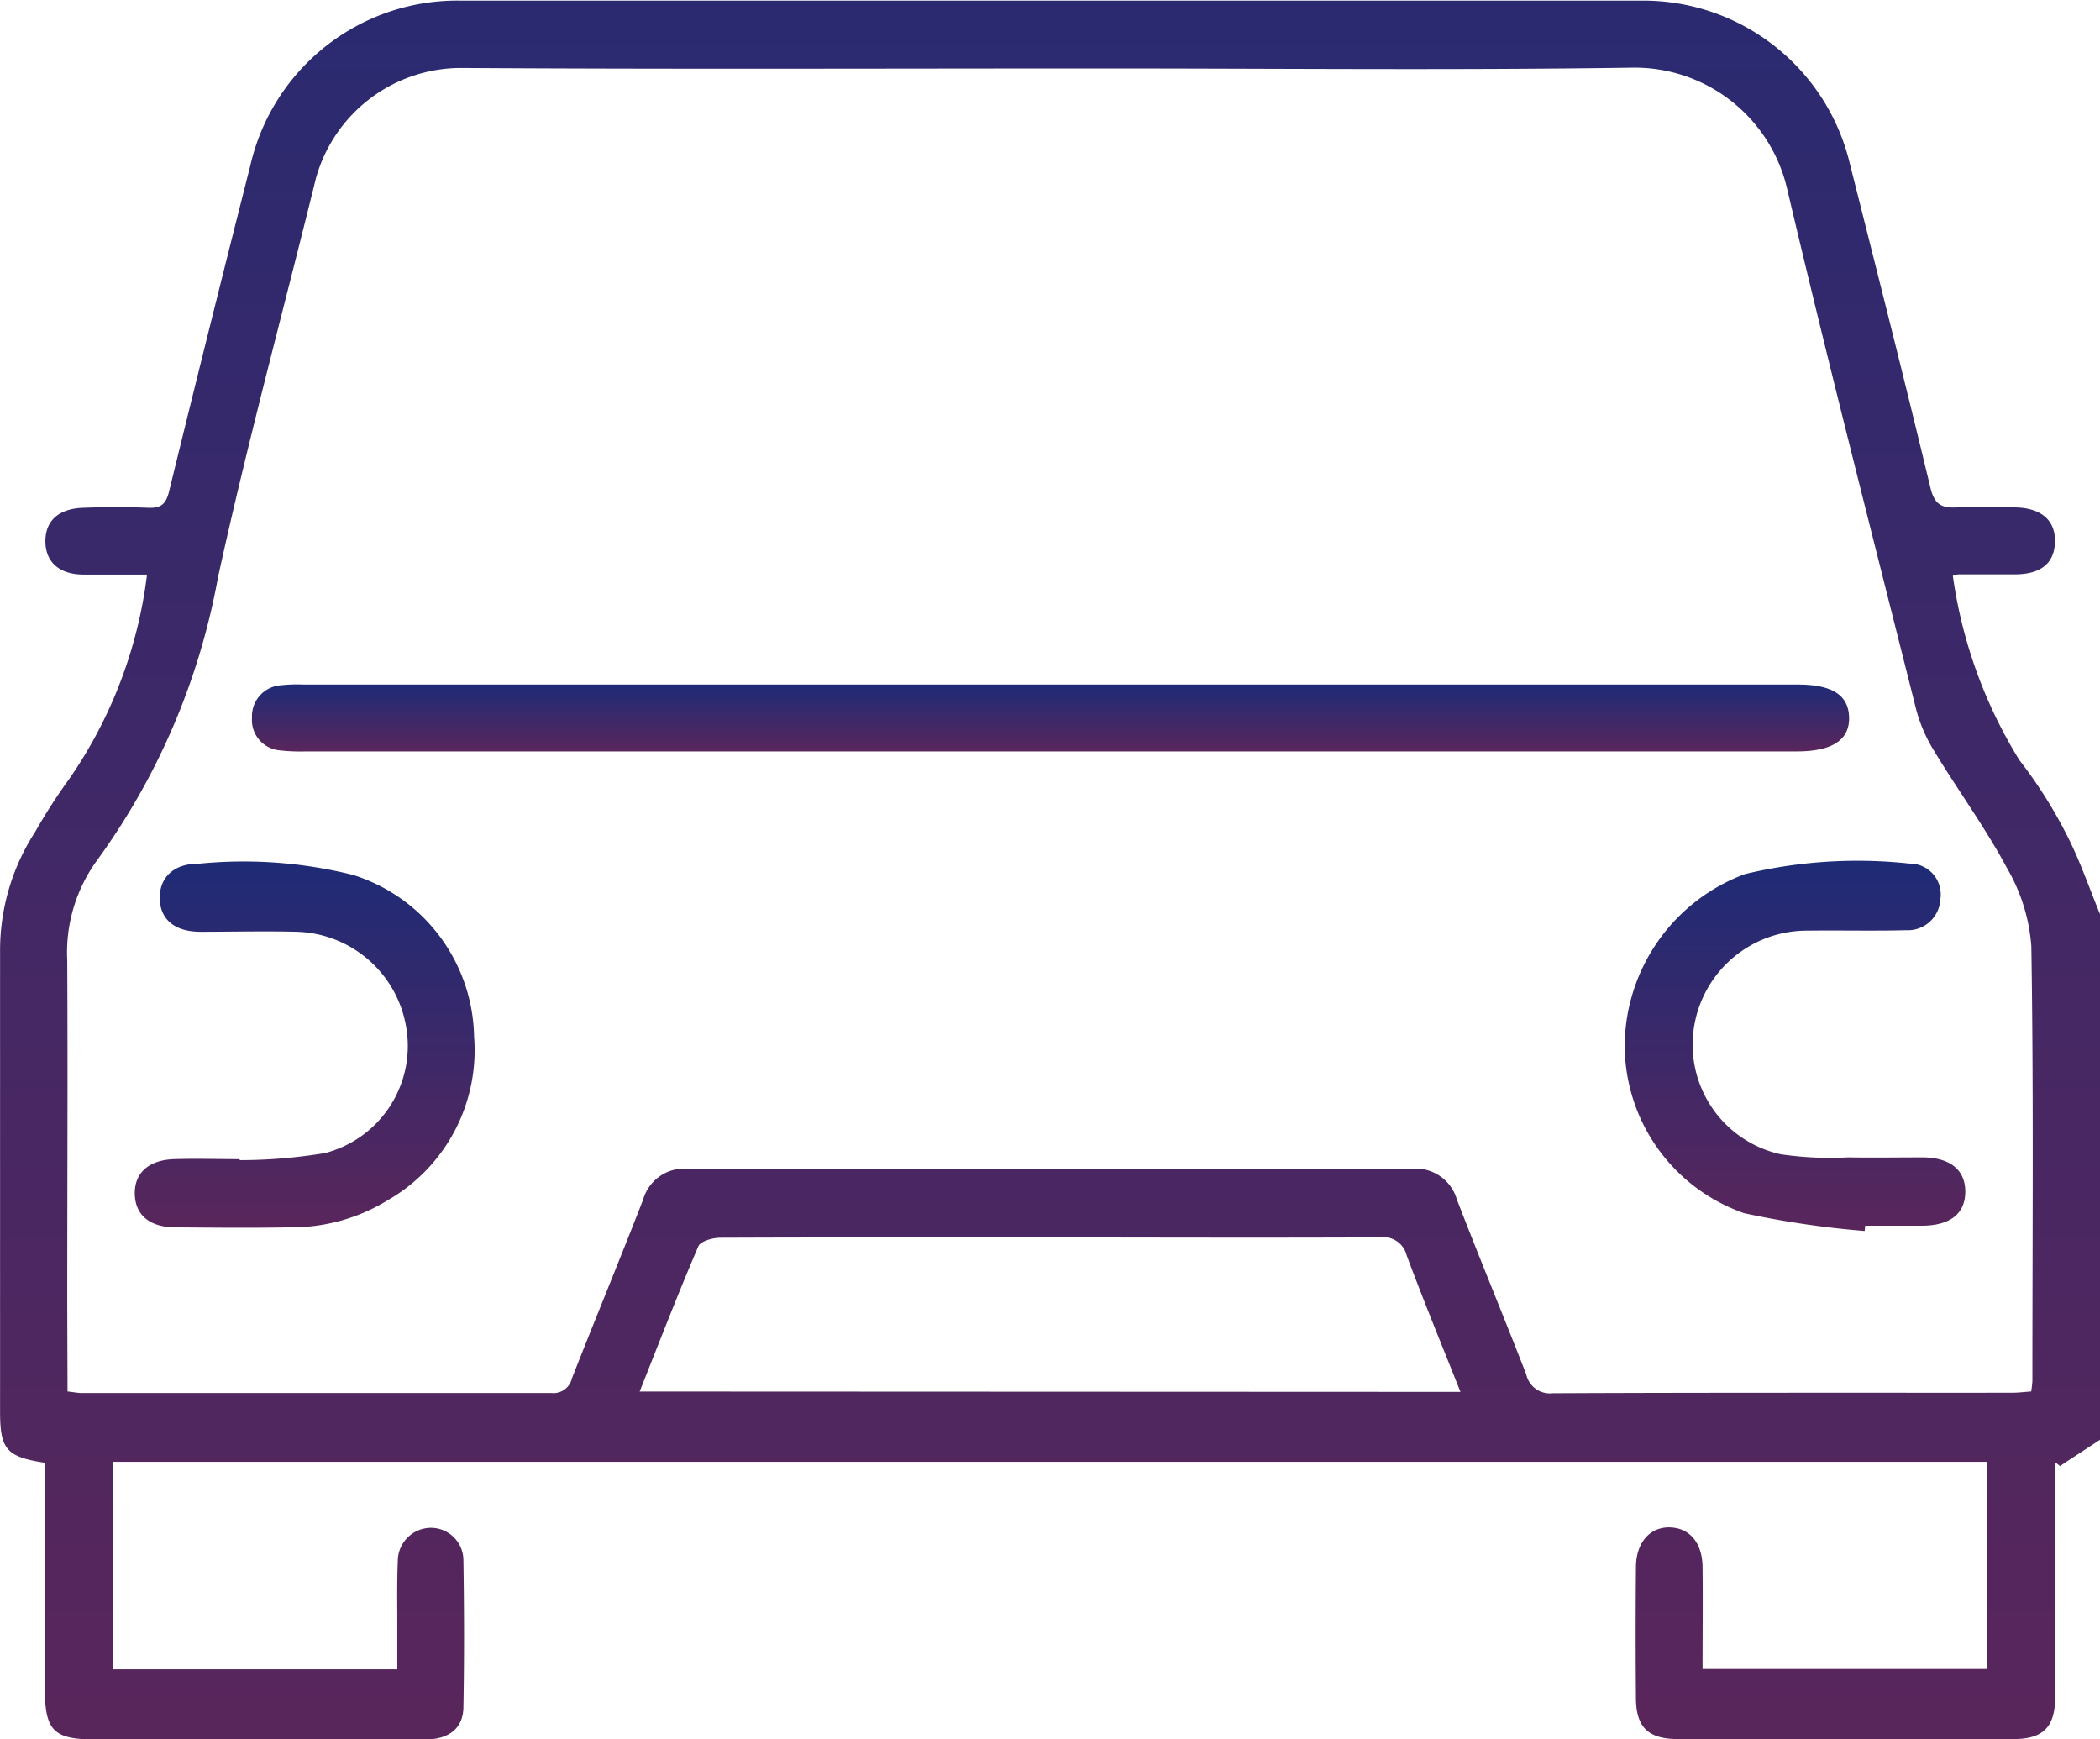<svg xmlns="http://www.w3.org/2000/svg" xmlns:xlink="http://www.w3.org/1999/xlink" width="29.51" height="24.436" viewBox="0 0 29.51 24.436">
  <defs>
    <linearGradient id="linear-gradient" x1="0.5" x2="0.5" y2="1" gradientUnits="objectBoundingBox">
      <stop offset="0" stop-color="#1e2b76"/>
      <stop offset="1" stop-color="#59265b"/>
    </linearGradient>
  </defs>
  <g id="Group_14398" data-name="Group 14398" transform="translate(-1157.614 407.34)" style="isolation: isolate">
    <path id="Path_25981" data-name="Path 25981" d="M1187.124-387.11l-.563.369-.068-.055v.311c0,1,0,2,0,3,0,.408-.17.58-.576.58q-2.363,0-4.726,0c-.414,0-.584-.164-.588-.568q-.008-.922,0-1.844c0-.352.2-.571.479-.562s.453.22.457.556c.005.469,0,.939,0,1.434h3.995V-386.8h-26.328v2.915h3.991c0-.206,0-.4,0-.6,0-.307-.006-.615.007-.922a.468.468,0,0,1,.455-.466.457.457,0,0,1,.467.451c.011.691.013,1.383,0,2.074-.005.29-.2.445-.526.449-.586.006-1.172,0-1.758,0h-2.881c-.6,0-.717-.123-.717-.729q0-1.426,0-2.853v-.306c-.539-.082-.629-.189-.629-.719,0-2.152,0-4.3,0-6.456a3.059,3.059,0,0,1,.491-1.686,7.968,7.968,0,0,1,.483-.75,6.418,6.418,0,0,0,1.091-2.869c-.3,0-.595,0-.889,0-.342,0-.536-.174-.539-.463s.182-.463.53-.475c.307-.011.615-.012.922,0,.18.007.245-.061.287-.234q.56-2.288,1.14-4.572a2.983,2.983,0,0,1,2.978-2.32q8.27,0,16.54,0a2.985,2.985,0,0,1,2.962,2.3c.382,1.514.766,3.027,1.13,4.544.057.235.156.288.37.277.278-.015.557-.01.835,0,.364.012.555.189.545.49s-.205.446-.552.45c-.269,0-.538,0-.807,0a.393.393,0,0,0-.076.02,6.686,6.686,0,0,0,.935,2.59,6.493,6.493,0,0,1,.662,1.044c.187.361.318.75.474,1.127Zm-28.561-.679c.091.01.146.022.2.022q3.3,0,6.6,0a.268.268,0,0,0,.289-.209c.329-.838.674-1.67,1-2.51a.6.6,0,0,1,.63-.432q5.086.007,10.172,0a.6.6,0,0,1,.632.43c.317.822.655,1.636.975,2.458a.34.34,0,0,0,.37.266c2.152-.01,4.3-.006,6.455-.007.091,0,.182-.012.271-.018a1.473,1.473,0,0,0,.017-.147c0-2.037.018-4.074-.015-6.11a2.552,2.552,0,0,0-.344-1.1c-.307-.573-.695-1.1-1.033-1.661a2.127,2.127,0,0,1-.244-.576c-.612-2.433-1.236-4.864-1.811-7.306a2.2,2.2,0,0,0-2.187-1.7c-2.478.037-4.956.011-7.435.011-3.006,0-6.013.012-9.02-.007a2.118,2.118,0,0,0-2.033,1.556c-.46,1.869-.966,3.728-1.376,5.608a9.7,9.7,0,0,1-1.7,3.972,2.2,2.2,0,0,0-.417,1.407c.008,1.6,0,3.209,0,4.813Zm19.574.006c-.262-.659-.52-1.285-.756-1.919a.337.337,0,0,0-.379-.252c-1.813.008-3.627,0-5.441,0-1.276,0-2.552,0-3.828.005-.105,0-.275.049-.306.121-.285.665-.546,1.34-.824,2.04Z" fill="url(#linear-gradient)"/>
    <path id="Path_25982" data-name="Path 25982" d="M1213.9-284.017H1203.44a2.606,2.606,0,0,1-.373-.015.428.428,0,0,1-.389-.459.436.436,0,0,1,.4-.455,2.132,2.132,0,0,1,.316-.011h21c.489,0,.718.146.727.46s-.229.48-.736.48Z" transform="translate(-41.523 -112.765)" fill="url(#linear-gradient)"/>
    <path id="Path_25983" data-name="Path 25983" d="M1451.518-248.093a12.965,12.965,0,0,1-1.694-.25,2.5,2.5,0,0,1-1.678-2.38,2.59,2.59,0,0,1,1.689-2.384,6.76,6.76,0,0,1,2.312-.148.434.434,0,0,1,.435.5.458.458,0,0,1-.482.436c-.461.012-.922,0-1.383.006a1.606,1.606,0,0,0-1.6,1.375,1.577,1.577,0,0,0,1.22,1.767,4.76,4.76,0,0,0,.946.044c.355.006.711,0,1.066,0,.381.007.587.186.583.489s-.212.467-.6.471c-.269,0-.538,0-.807,0Z" transform="translate(-267.701 -141.951)" fill="url(#linear-gradient)"/>
    <path id="Path_25984" data-name="Path 25984" d="M1183.181-249.1a7.314,7.314,0,0,0,1.2-.1,1.555,1.555,0,0,0,1.14-1.763,1.606,1.606,0,0,0-1.537-1.346c-.451-.012-.9,0-1.354,0-.363,0-.567-.173-.573-.466s.193-.494.549-.49a6.342,6.342,0,0,1,2.168.158,2.426,2.426,0,0,1,1.7,2.271,2.428,2.428,0,0,1-1.215,2.3,2.574,2.574,0,0,1-1.368.38c-.538.01-1.076.005-1.613,0-.362,0-.566-.174-.572-.468s.193-.478.552-.49c.307-.01.615,0,.922,0Z" transform="translate(-22.198 -141.939)" fill="url(#linear-gradient)"/>
  </g>
</svg>
